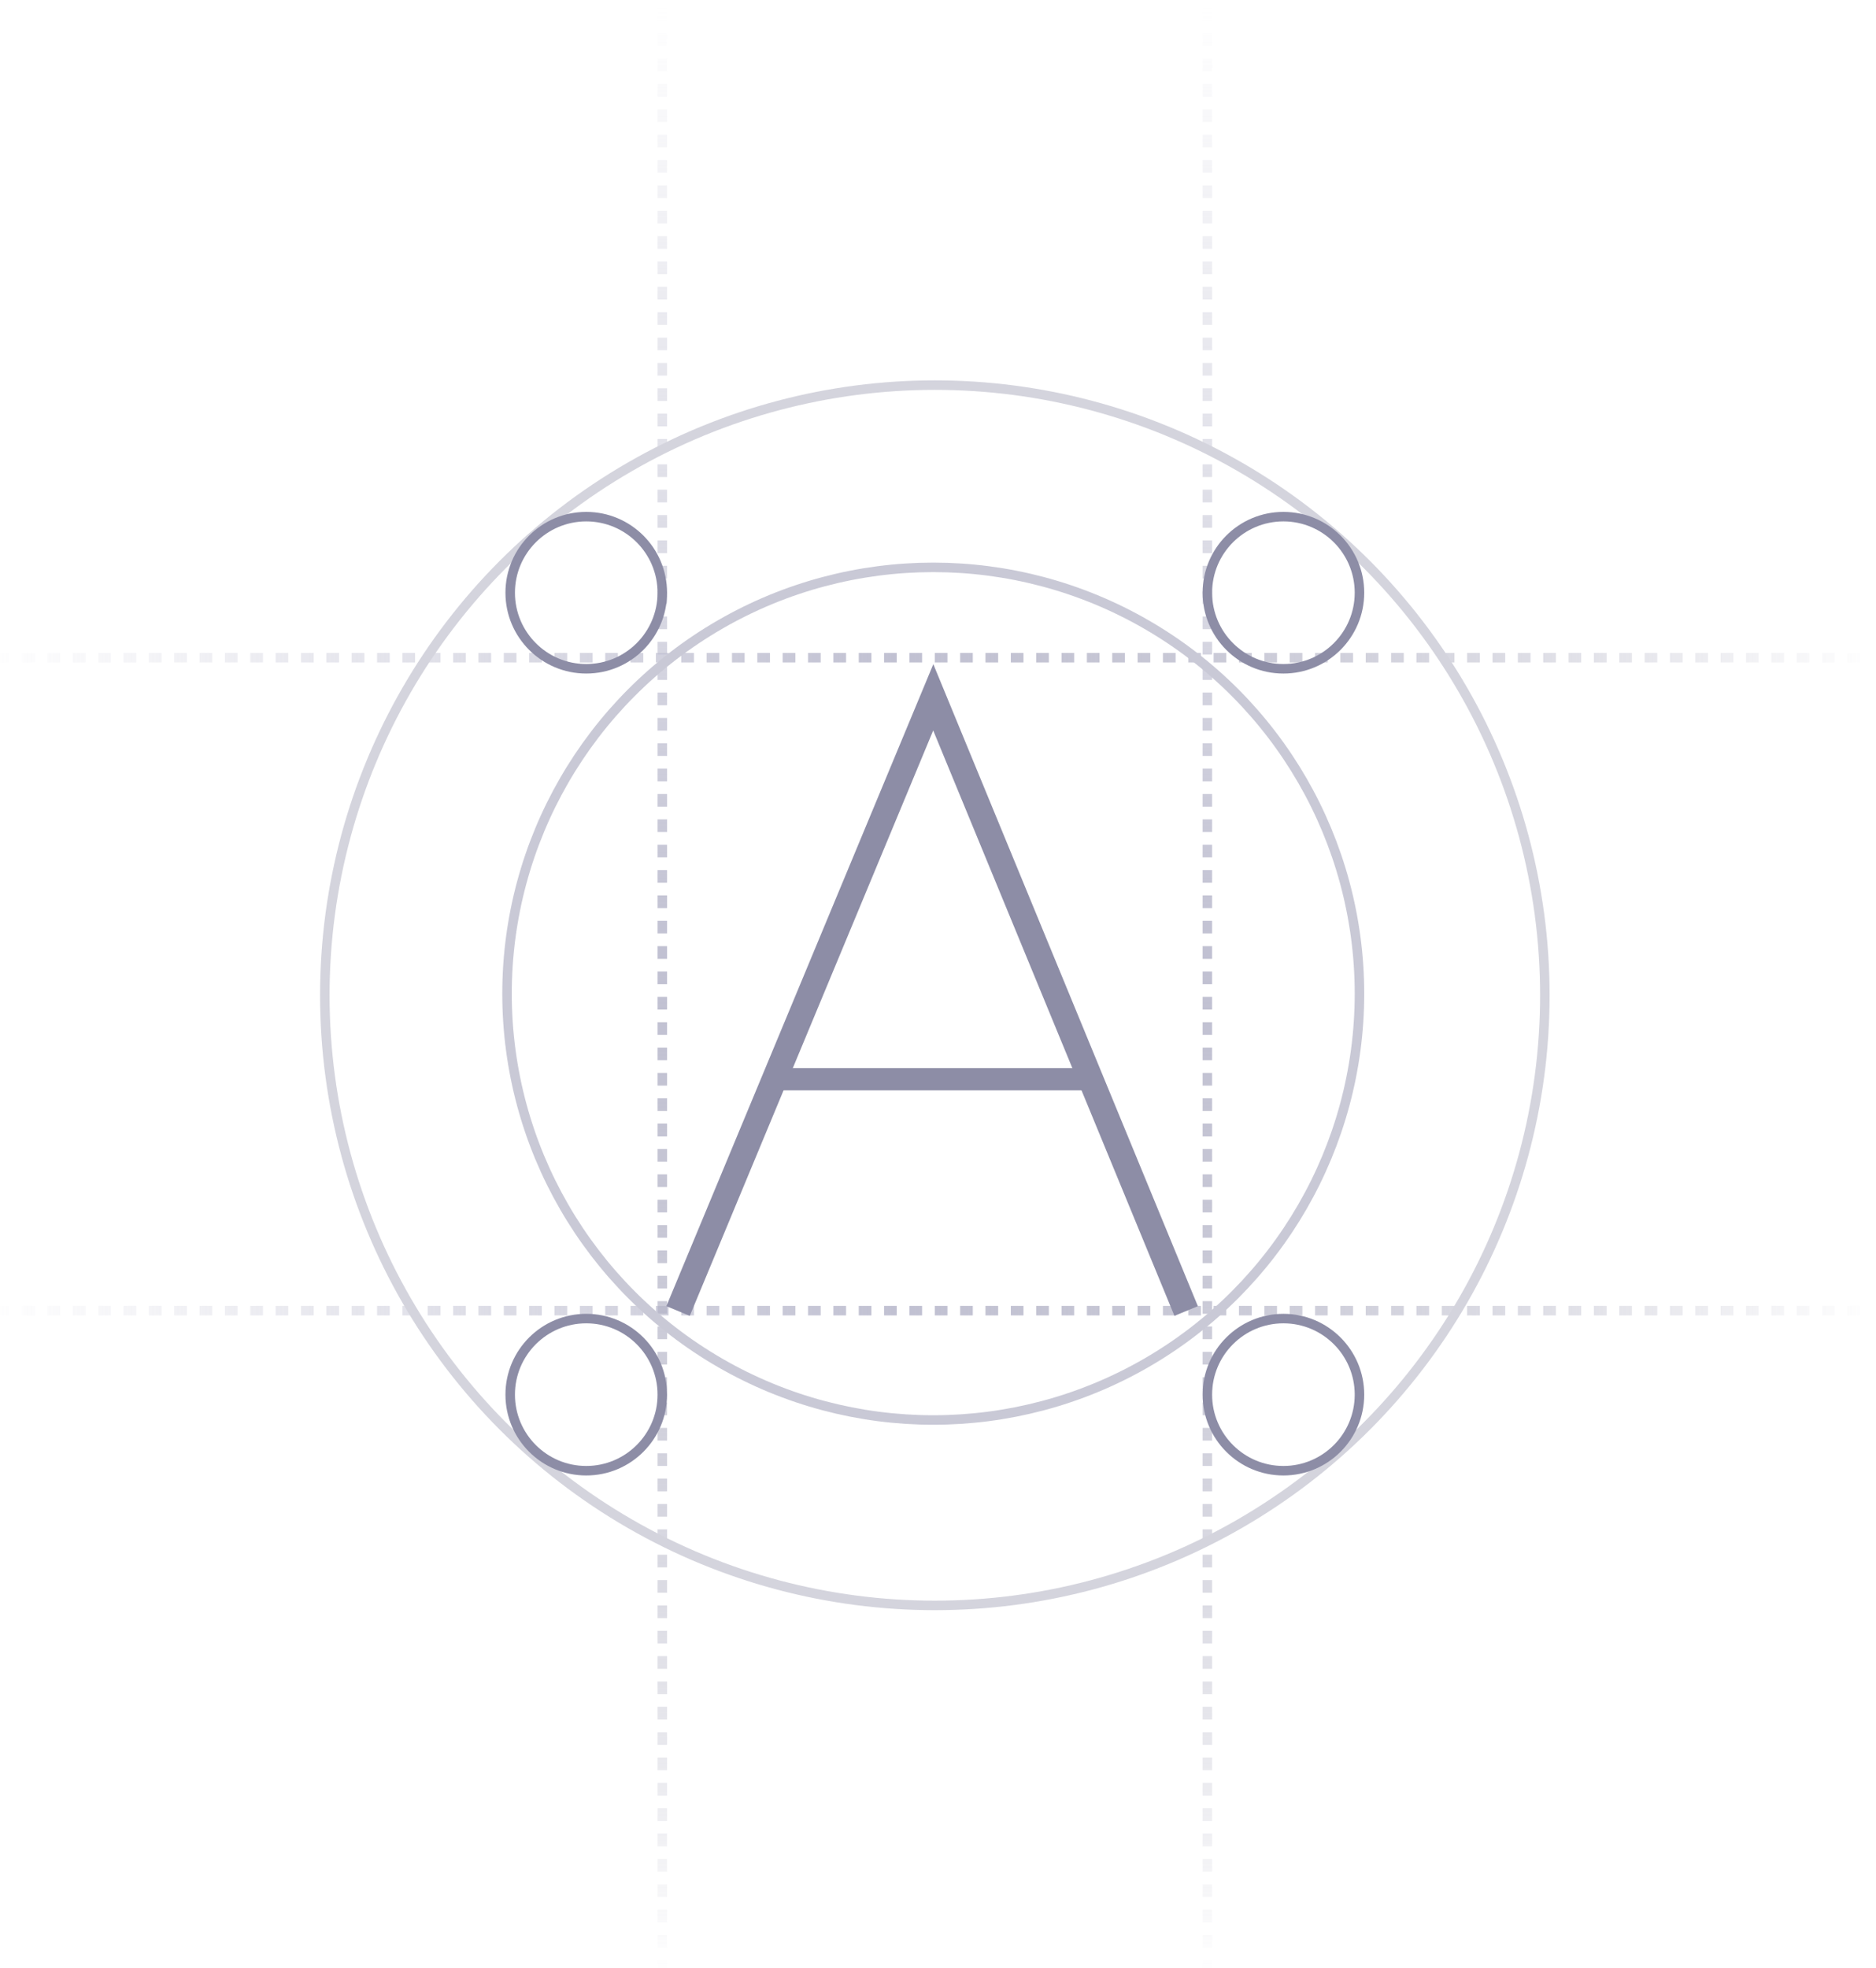<?xml version="1.0" encoding="UTF-8"?>
<svg width="592px" height="621px" viewBox="0 0 592 621" version="1.1" xmlns="http://www.w3.org/2000/svg" xmlns:xlink="http://www.w3.org/1999/xlink">
    <!-- Generator: Sketch 60.1 (88133) - https://sketch.com -->
    <title>font-variants</title>
    <desc>Created with Sketch.</desc>
    <defs>
        <linearGradient x1="100%" y1="50%" x2="0%" y2="50%" id="linearGradient-1">
            <stop stop-color="#8D8DA6" stop-opacity="0" offset="0%"></stop>
            <stop stop-color="#C1C1D2" offset="51.861%"></stop>
            <stop stop-color="#C1C1D2" stop-opacity="0" offset="100%"></stop>
        </linearGradient>
        <linearGradient x1="50%" y1="100%" x2="50%" y2="3.061617e-15%" id="linearGradient-2">
            <stop stop-color="#8D8DA6" stop-opacity="0" offset="0%"></stop>
            <stop stop-color="#C1C1D2" offset="51.861%"></stop>
            <stop stop-color="#C1C1D2" stop-opacity="0" offset="100%"></stop>
        </linearGradient>
    </defs>
    <g id="font-variants" stroke="none" stroke-width="1" fill="none" fill-rule="evenodd">
        <path d="M-1.018,206 L-1.018,209 L2.982,209 L2.982,206 L-1.018,206 Z M6.982,206 L6.982,209 L10.982,209 L10.982,206 L6.982,206 Z M14.982,206 L14.982,209 L18.982,209 L18.982,206 L14.982,206 Z M22.982,206 L22.982,209 L26.982,209 L26.982,206 L22.982,206 Z M30.982,206 L30.982,209 L34.982,209 L34.982,206 L30.982,206 Z M38.982,206 L38.982,209 L42.982,209 L42.982,206 L38.982,206 Z M46.982,206 L46.982,209 L50.982,209 L50.982,206 L46.982,206 Z M54.982,206 L54.982,209 L58.982,209 L58.982,206 L54.982,206 Z M62.982,206 L62.982,209 L66.982,209 L66.982,206 L62.982,206 Z M70.982,206 L70.982,209 L74.982,209 L74.982,206 L70.982,206 Z M78.982,206 L78.982,209 L82.982,209 L82.982,206 L78.982,206 Z M86.982,206 L86.982,209 L90.982,209 L90.982,206 L86.982,206 Z M94.982,206 L94.982,209 L98.982,209 L98.982,206 L94.982,206 Z M102.982,206 L102.982,209 L106.982,209 L106.982,206 L102.982,206 Z M110.982,206 L110.982,209 L114.982,209 L114.982,206 L110.982,206 Z M118.982,206 L118.982,209 L122.982,209 L122.982,206 L118.982,206 Z M126.982,206 L126.982,209 L130.982,209 L130.982,206 L126.982,206 Z M134.982,206 L134.982,209 L138.982,209 L138.982,206 L134.982,206 Z M142.982,206 L142.982,209 L146.982,209 L146.982,206 L142.982,206 Z M150.982,206 L150.982,209 L154.982,209 L154.982,206 L150.982,206 Z M158.982,206 L158.982,209 L162.982,209 L162.982,206 L158.982,206 Z M166.982,206 L166.982,209 L170.982,209 L170.982,206 L166.982,206 Z M174.982,206 L174.982,209 L178.982,209 L178.982,206 L174.982,206 Z M182.982,206 L182.982,209 L186.982,209 L186.982,206 L182.982,206 Z M190.982,206 L190.982,209 L194.982,209 L194.982,206 L190.982,206 Z M198.982,206 L198.982,209 L202.982,209 L202.982,206 L198.982,206 Z M206.982,206 L206.982,209 L210.982,209 L210.982,206 L206.982,206 Z M214.982,206 L214.982,209 L218.982,209 L218.982,206 L214.982,206 Z M222.982,206 L222.982,209 L226.982,209 L226.982,206 L222.982,206 Z M230.982,206 L230.982,209 L234.982,209 L234.982,206 L230.982,206 Z M238.982,206 L238.982,209 L242.982,209 L242.982,206 L238.982,206 Z M246.982,206 L246.982,209 L250.982,209 L250.982,206 L246.982,206 Z M254.982,206 L254.982,209 L258.982,209 L258.982,206 L254.982,206 Z M262.982,206 L262.982,209 L266.982,209 L266.982,206 L262.982,206 Z M270.982,206 L270.982,209 L274.982,209 L274.982,206 L270.982,206 Z M278.982,206 L278.982,209 L282.982,209 L282.982,206 L278.982,206 Z M286.982,206 L286.982,209 L290.982,209 L290.982,206 L286.982,206 Z M294.982,206 L294.982,209 L298.982,209 L298.982,206 L294.982,206 Z M302.982,206 L302.982,209 L306.982,209 L306.982,206 L302.982,206 Z M310.982,206 L310.982,209 L314.982,209 L314.982,206 L310.982,206 Z M318.982,206 L318.982,209 L322.982,209 L322.982,206 L318.982,206 Z M326.982,206 L326.982,209 L330.982,209 L330.982,206 L326.982,206 Z M334.982,206 L334.982,209 L338.982,209 L338.982,206 L334.982,206 Z M342.982,206 L342.982,209 L346.982,209 L346.982,206 L342.982,206 Z M350.982,206 L350.982,209 L354.982,209 L354.982,206 L350.982,206 Z M358.982,206 L358.982,209 L362.982,209 L362.982,206 L358.982,206 Z M366.982,206 L366.982,209 L370.982,209 L370.982,206 L366.982,206 Z M374.982,206 L374.982,209 L378.982,209 L378.982,206 L374.982,206 Z M382.982,206 L382.982,209 L386.982,209 L386.982,206 L382.982,206 Z M390.982,206 L390.982,209 L394.982,209 L394.982,206 L390.982,206 Z M398.982,206 L398.982,209 L402.982,209 L402.982,206 L398.982,206 Z M406.982,206 L406.982,209 L410.982,209 L410.982,206 L406.982,206 Z M414.982,206 L414.982,209 L418.982,209 L418.982,206 L414.982,206 Z M422.982,206 L422.982,209 L426.982,209 L426.982,206 L422.982,206 Z M430.982,206 L430.982,209 L434.982,209 L434.982,206 L430.982,206 Z M438.982,206 L438.982,209 L442.982,209 L442.982,206 L438.982,206 Z M446.982,206 L446.982,209 L450.982,209 L450.982,206 L446.982,206 Z M454.982,206 L454.982,209 L458.982,209 L458.982,206 L454.982,206 Z M462.982,206 L462.982,209 L466.982,209 L466.982,206 L462.982,206 Z M470.982,206 L470.982,209 L474.982,209 L474.982,206 L470.982,206 Z M478.982,206 L478.982,209 L482.982,209 L482.982,206 L478.982,206 Z M486.982,206 L486.982,209 L490.982,209 L490.982,206 L486.982,206 Z M494.982,206 L494.982,209 L498.982,209 L498.982,206 L494.982,206 Z M502.982,206 L502.982,209 L506.982,209 L506.982,206 L502.982,206 Z M510.982,206 L510.982,209 L514.982,209 L514.982,206 L510.982,206 Z M518.982,206 L518.982,209 L522.982,209 L522.982,206 L518.982,206 Z M526.982,206 L526.982,209 L530.982,209 L530.982,206 L526.982,206 Z M534.982,206 L534.982,209 L538.982,209 L538.982,206 L534.982,206 Z M542.982,206 L542.982,209 L546.982,209 L546.982,206 L542.982,206 Z M550.982,206 L550.982,209 L554.982,209 L554.982,206 L550.982,206 Z M558.982,206 L558.982,209 L562.982,209 L562.982,206 L558.982,206 Z M566.982,206 L566.982,209 L570.982,209 L570.982,206 L566.982,206 Z M574.982,206 L574.982,209 L578.982,209 L578.982,206 L574.982,206 Z M582.982,206 L582.982,209 L586.982,209 L586.982,206 L582.982,206 Z" id="Line-4" fill="url(#linearGradient-1)" fill-rule="nonzero"></path>
        <path d="M-1.018,412 L-1.018,415 L2.982,415 L2.982,412 L-1.018,412 Z M6.982,412 L6.982,415 L10.982,415 L10.982,412 L6.982,412 Z M14.982,412 L14.982,415 L18.982,415 L18.982,412 L14.982,412 Z M22.982,412 L22.982,415 L26.982,415 L26.982,412 L22.982,412 Z M30.982,412 L30.982,415 L34.982,415 L34.982,412 L30.982,412 Z M38.982,412 L38.982,415 L42.982,415 L42.982,412 L38.982,412 Z M46.982,412 L46.982,415 L50.982,415 L50.982,412 L46.982,412 Z M54.982,412 L54.982,415 L58.982,415 L58.982,412 L54.982,412 Z M62.982,412 L62.982,415 L66.982,415 L66.982,412 L62.982,412 Z M70.982,412 L70.982,415 L74.982,415 L74.982,412 L70.982,412 Z M78.982,412 L78.982,415 L82.982,415 L82.982,412 L78.982,412 Z M86.982,412 L86.982,415 L90.982,415 L90.982,412 L86.982,412 Z M94.982,412 L94.982,415 L98.982,415 L98.982,412 L94.982,412 Z M102.982,412 L102.982,415 L106.982,415 L106.982,412 L102.982,412 Z M110.982,412 L110.982,415 L114.982,415 L114.982,412 L110.982,412 Z M118.982,412 L118.982,415 L122.982,415 L122.982,412 L118.982,412 Z M126.982,412 L126.982,415 L130.982,415 L130.982,412 L126.982,412 Z M134.982,412 L134.982,415 L138.982,415 L138.982,412 L134.982,412 Z M142.982,412 L142.982,415 L146.982,415 L146.982,412 L142.982,412 Z M150.982,412 L150.982,415 L154.982,415 L154.982,412 L150.982,412 Z M158.982,412 L158.982,415 L162.982,415 L162.982,412 L158.982,412 Z M166.982,412 L166.982,415 L170.982,415 L170.982,412 L166.982,412 Z M174.982,412 L174.982,415 L178.982,415 L178.982,412 L174.982,412 Z M182.982,412 L182.982,415 L186.982,415 L186.982,412 L182.982,412 Z M190.982,412 L190.982,415 L194.982,415 L194.982,412 L190.982,412 Z M198.982,412 L198.982,415 L202.982,415 L202.982,412 L198.982,412 Z M206.982,412 L206.982,415 L210.982,415 L210.982,412 L206.982,412 Z M214.982,412 L214.982,415 L218.982,415 L218.982,412 L214.982,412 Z M222.982,412 L222.982,415 L226.982,415 L226.982,412 L222.982,412 Z M230.982,412 L230.982,415 L234.982,415 L234.982,412 L230.982,412 Z M238.982,412 L238.982,415 L242.982,415 L242.982,412 L238.982,412 Z M246.982,412 L246.982,415 L250.982,415 L250.982,412 L246.982,412 Z M254.982,412 L254.982,415 L258.982,415 L258.982,412 L254.982,412 Z M262.982,412 L262.982,415 L266.982,415 L266.982,412 L262.982,412 Z M270.982,412 L270.982,415 L274.982,415 L274.982,412 L270.982,412 Z M278.982,412 L278.982,415 L282.982,415 L282.982,412 L278.982,412 Z M286.982,412 L286.982,415 L290.982,415 L290.982,412 L286.982,412 Z M294.982,412 L294.982,415 L298.982,415 L298.982,412 L294.982,412 Z M302.982,412 L302.982,415 L306.982,415 L306.982,412 L302.982,412 Z M310.982,412 L310.982,415 L314.982,415 L314.982,412 L310.982,412 Z M318.982,412 L318.982,415 L322.982,415 L322.982,412 L318.982,412 Z M326.982,412 L326.982,415 L330.982,415 L330.982,412 L326.982,412 Z M334.982,412 L334.982,415 L338.982,415 L338.982,412 L334.982,412 Z M342.982,412 L342.982,415 L346.982,415 L346.982,412 L342.982,412 Z M350.982,412 L350.982,415 L354.982,415 L354.982,412 L350.982,412 Z M358.982,412 L358.982,415 L362.982,415 L362.982,412 L358.982,412 Z M366.982,412 L366.982,415 L370.982,415 L370.982,412 L366.982,412 Z M374.982,412 L374.982,415 L378.982,415 L378.982,412 L374.982,412 Z M382.982,412 L382.982,415 L386.982,415 L386.982,412 L382.982,412 Z M390.982,412 L390.982,415 L394.982,415 L394.982,412 L390.982,412 Z M398.982,412 L398.982,415 L402.982,415 L402.982,412 L398.982,412 Z M406.982,412 L406.982,415 L410.982,415 L410.982,412 L406.982,412 Z M414.982,412 L414.982,415 L418.982,415 L418.982,412 L414.982,412 Z M422.982,412 L422.982,415 L426.982,415 L426.982,412 L422.982,412 Z M430.982,412 L430.982,415 L434.982,415 L434.982,412 L430.982,412 Z M438.982,412 L438.982,415 L442.982,415 L442.982,412 L438.982,412 Z M446.982,412 L446.982,415 L450.982,415 L450.982,412 L446.982,412 Z M454.982,412 L454.982,415 L458.982,415 L458.982,412 L454.982,412 Z M462.982,412 L462.982,415 L466.982,415 L466.982,412 L462.982,412 Z M470.982,412 L470.982,415 L474.982,415 L474.982,412 L470.982,412 Z M478.982,412 L478.982,415 L482.982,415 L482.982,412 L478.982,412 Z M486.982,412 L486.982,415 L490.982,415 L490.982,412 L486.982,412 Z M494.982,412 L494.982,415 L498.982,415 L498.982,412 L494.982,412 Z M502.982,412 L502.982,415 L506.982,415 L506.982,412 L502.982,412 Z M510.982,412 L510.982,415 L514.982,415 L514.982,412 L510.982,412 Z M518.982,412 L518.982,415 L522.982,415 L522.982,412 L518.982,412 Z M526.982,412 L526.982,415 L530.982,415 L530.982,412 L526.982,412 Z M534.982,412 L534.982,415 L538.982,415 L538.982,412 L534.982,412 Z M542.982,412 L542.982,415 L546.982,415 L546.982,412 L542.982,412 Z M550.982,412 L550.982,415 L554.982,415 L554.982,412 L550.982,412 Z M558.982,412 L558.982,415 L562.982,415 L562.982,412 L558.982,412 Z M566.982,412 L566.982,415 L570.982,415 L570.982,412 L566.982,412 Z M574.982,412 L574.982,415 L578.982,415 L578.982,412 L574.982,412 Z M582.982,412 L582.982,415 L586.982,415 L586.982,412 L582.982,412 Z" id="Line-4" fill="url(#linearGradient-1)" fill-rule="nonzero"></path>
        <path d="M207.5,622.5 L210.5,622.5 L210.5,618.5 L207.5,618.5 L207.5,622.5 Z M207.5,614.5 L210.5,614.5 L210.5,610.5 L207.5,610.5 L207.5,614.5 Z M207.5,606.5 L210.5,606.5 L210.5,602.5 L207.5,602.5 L207.5,606.5 Z M207.5,598.5 L210.5,598.5 L210.5,594.5 L207.5,594.5 L207.5,598.5 Z M207.5,590.5 L210.5,590.5 L210.5,586.5 L207.5,586.5 L207.5,590.5 Z M207.5,582.5 L210.5,582.5 L210.5,578.5 L207.5,578.5 L207.5,582.5 Z M207.5,574.5 L210.5,574.5 L210.5,570.5 L207.5,570.5 L207.5,574.5 Z M207.5,566.5 L210.5,566.5 L210.5,562.5 L207.5,562.5 L207.5,566.5 Z M207.5,558.5 L210.5,558.5 L210.5,554.5 L207.5,554.5 L207.5,558.5 Z M207.5,550.5 L210.5,550.5 L210.5,546.5 L207.5,546.5 L207.5,550.5 Z M207.5,542.5 L210.5,542.5 L210.5,538.5 L207.5,538.5 L207.5,542.5 Z M207.5,534.5 L210.5,534.5 L210.5,530.5 L207.5,530.5 L207.5,534.5 Z M207.5,526.5 L210.5,526.5 L210.5,522.5 L207.5,522.5 L207.5,526.5 Z M207.5,518.5 L210.5,518.5 L210.5,514.5 L207.5,514.5 L207.5,518.5 Z M207.5,510.5 L210.5,510.5 L210.5,506.5 L207.5,506.5 L207.5,510.5 Z M207.5,502.5 L210.5,502.5 L210.5,498.5 L207.5,498.5 L207.5,502.5 Z M207.5,494.5 L210.5,494.5 L210.5,490.5 L207.5,490.5 L207.5,494.5 Z M207.5,486.5 L210.5,486.5 L210.5,482.5 L207.5,482.5 L207.5,486.5 Z M207.5,478.5 L210.5,478.5 L210.5,474.5 L207.5,474.5 L207.5,478.5 Z M207.5,470.5 L210.5,470.5 L210.5,466.5 L207.5,466.5 L207.5,470.5 Z M207.5,462.5 L210.5,462.5 L210.5,458.5 L207.5,458.5 L207.5,462.5 Z M207.5,454.5 L210.5,454.5 L210.5,450.5 L207.5,450.5 L207.5,454.5 Z M207.5,446.5 L210.5,446.5 L210.5,442.5 L207.5,442.5 L207.5,446.5 Z M207.5,438.5 L210.5,438.5 L210.5,434.5 L207.5,434.5 L207.5,438.5 Z M207.5,430.5 L210.5,430.5 L210.5,426.5 L207.5,426.5 L207.5,430.5 Z M207.5,422.5 L210.5,422.5 L210.5,418.5 L207.5,418.5 L207.5,422.5 Z M207.5,414.5 L210.5,414.5 L210.5,410.5 L207.5,410.5 L207.5,414.5 Z M207.5,406.5 L210.5,406.5 L210.5,402.5 L207.5,402.5 L207.5,406.5 Z M207.5,398.5 L210.5,398.5 L210.5,394.5 L207.5,394.5 L207.5,398.5 Z M207.5,390.5 L210.5,390.5 L210.5,386.5 L207.5,386.5 L207.5,390.5 Z M207.5,382.5 L210.5,382.5 L210.5,378.5 L207.5,378.5 L207.5,382.5 Z M207.5,374.5 L210.5,374.5 L210.5,370.5 L207.5,370.5 L207.5,374.5 Z M207.5,366.5 L210.5,366.5 L210.5,362.5 L207.5,362.5 L207.5,366.5 Z M207.5,358.5 L210.5,358.5 L210.5,354.5 L207.5,354.5 L207.5,358.5 Z M207.5,350.5 L210.5,350.5 L210.5,346.5 L207.5,346.5 L207.5,350.5 Z M207.5,342.5 L210.5,342.5 L210.5,338.5 L207.5,338.5 L207.5,342.5 Z M207.5,334.5 L210.5,334.5 L210.5,330.5 L207.5,330.5 L207.5,334.5 Z M207.5,326.5 L210.5,326.5 L210.5,322.5 L207.5,322.5 L207.5,326.5 Z M207.5,318.5 L210.5,318.5 L210.5,314.5 L207.5,314.5 L207.5,318.5 Z M207.5,310.5 L210.5,310.5 L210.5,306.5 L207.5,306.5 L207.5,310.5 Z M207.5,302.5 L210.5,302.5 L210.5,298.5 L207.5,298.5 L207.5,302.5 Z M207.5,294.5 L210.5,294.5 L210.5,290.5 L207.5,290.5 L207.5,294.5 Z M207.5,286.5 L210.5,286.5 L210.5,282.5 L207.5,282.5 L207.5,286.5 Z M207.5,278.5 L210.5,278.5 L210.5,274.5 L207.5,274.5 L207.5,278.5 Z M207.5,270.5 L210.5,270.5 L210.5,266.5 L207.5,266.5 L207.5,270.5 Z M207.5,262.5 L210.5,262.5 L210.5,258.5 L207.5,258.5 L207.5,262.5 Z M207.5,254.5 L210.5,254.5 L210.5,250.5 L207.5,250.5 L207.5,254.5 Z M207.5,246.5 L210.5,246.5 L210.5,242.5 L207.5,242.5 L207.5,246.5 Z M207.5,238.5 L210.5,238.5 L210.5,234.5 L207.5,234.5 L207.5,238.5 Z M207.5,230.5 L210.5,230.5 L210.5,226.5 L207.5,226.5 L207.5,230.5 Z M207.5,222.5 L210.5,222.5 L210.5,218.5 L207.5,218.5 L207.5,222.5 Z M207.5,214.5 L210.5,214.5 L210.5,210.5 L207.5,210.5 L207.5,214.5 Z M207.5,206.5 L210.5,206.5 L210.5,202.5 L207.5,202.5 L207.5,206.5 Z M207.5,198.5 L210.5,198.5 L210.5,194.5 L207.5,194.5 L207.5,198.5 Z M207.5,190.5 L210.5,190.5 L210.5,186.5 L207.5,186.5 L207.5,190.5 Z M207.5,182.5 L210.5,182.5 L210.5,178.5 L207.5,178.5 L207.5,182.5 Z M207.5,174.5 L210.5,174.5 L210.5,170.5 L207.5,170.5 L207.5,174.5 Z M207.5,166.5 L210.5,166.5 L210.5,162.5 L207.5,162.5 L207.5,166.5 Z M207.5,158.5 L210.5,158.5 L210.5,154.5 L207.5,154.5 L207.5,158.5 Z M207.5,150.5 L210.5,150.5 L210.5,146.5 L207.5,146.5 L207.5,150.5 Z M207.5,142.5 L210.5,142.5 L210.5,138.5 L207.5,138.5 L207.5,142.5 Z M207.5,134.5 L210.5,134.5 L210.5,130.5 L207.5,130.5 L207.5,134.5 Z M207.5,126.5 L210.5,126.5 L210.5,122.5 L207.5,122.5 L207.5,126.5 Z M207.5,118.5 L210.5,118.5 L210.5,114.5 L207.5,114.5 L207.5,118.5 Z M207.5,110.5 L210.5,110.5 L210.5,106.5 L207.5,106.5 L207.5,110.5 Z M207.5,102.5 L210.5,102.5 L210.5,98.5 L207.5,98.5 L207.5,102.5 Z M207.5,94.5 L210.5,94.5 L210.5,90.5 L207.5,90.5 L207.5,94.5 Z M207.5,86.5 L210.5,86.5 L210.5,82.5 L207.5,82.5 L207.5,86.5 Z M207.5,78.5 L210.5,78.5 L210.5,74.5 L207.5,74.5 L207.5,78.5 Z M207.5,70.5 L210.5,70.5 L210.5,66.5 L207.5,66.5 L207.5,70.5 Z M207.5,62.5 L210.5,62.5 L210.5,58.5 L207.5,58.5 L207.5,62.5 Z M207.5,54.5 L210.5,54.5 L210.5,50.5 L207.5,50.5 L207.5,54.5 Z M207.5,46.5 L210.5,46.5 L210.5,42.5 L207.5,42.5 L207.5,46.5 Z M207.5,38.5 L210.5,38.5 L210.5,34.5 L207.5,34.5 L207.5,38.5 Z M207.5,30.5 L210.5,30.5 L210.5,26.5 L207.5,26.5 L207.5,30.5 Z M207.5,22.5 L210.5,22.5 L210.5,18.5 L207.5,18.5 L207.5,22.5 Z M207.5,14.5 L210.5,14.5 L210.5,10.5 L207.5,10.5 L207.5,14.5 Z M207.5,6.5 L210.5,6.5 L210.5,2.5 L207.5,2.5 L207.5,6.5 Z" id="Line-4" fill="url(#linearGradient-2)" fill-rule="nonzero"></path>
        <path d="M379.5,622.5 L382.5,622.5 L382.5,618.5 L379.5,618.5 L379.5,622.5 Z M379.5,614.5 L382.5,614.5 L382.5,610.5 L379.5,610.5 L379.5,614.5 Z M379.5,606.5 L382.5,606.5 L382.5,602.5 L379.5,602.5 L379.5,606.5 Z M379.5,598.5 L382.5,598.5 L382.5,594.5 L379.5,594.5 L379.5,598.5 Z M379.5,590.5 L382.5,590.5 L382.5,586.5 L379.5,586.5 L379.5,590.5 Z M379.5,582.5 L382.5,582.5 L382.5,578.5 L379.5,578.5 L379.5,582.5 Z M379.5,574.5 L382.5,574.5 L382.5,570.5 L379.5,570.5 L379.5,574.5 Z M379.5,566.5 L382.5,566.5 L382.5,562.5 L379.5,562.5 L379.5,566.5 Z M379.5,558.5 L382.5,558.5 L382.5,554.5 L379.5,554.5 L379.5,558.5 Z M379.5,550.5 L382.5,550.5 L382.5,546.5 L379.5,546.5 L379.5,550.5 Z M379.5,542.5 L382.5,542.5 L382.5,538.5 L379.5,538.5 L379.5,542.5 Z M379.5,534.5 L382.5,534.5 L382.5,530.5 L379.5,530.5 L379.5,534.5 Z M379.5,526.5 L382.5,526.5 L382.5,522.5 L379.5,522.5 L379.5,526.5 Z M379.5,518.5 L382.5,518.5 L382.5,514.5 L379.5,514.5 L379.5,518.5 Z M379.5,510.5 L382.5,510.5 L382.5,506.5 L379.5,506.5 L379.5,510.5 Z M379.5,502.5 L382.5,502.5 L382.5,498.5 L379.5,498.5 L379.5,502.5 Z M379.5,494.5 L382.5,494.5 L382.5,490.5 L379.5,490.5 L379.5,494.5 Z M379.5,486.5 L382.5,486.5 L382.5,482.5 L379.5,482.5 L379.5,486.5 Z M379.5,478.5 L382.5,478.5 L382.5,474.5 L379.5,474.5 L379.5,478.5 Z M379.5,470.5 L382.5,470.5 L382.5,466.5 L379.5,466.5 L379.5,470.5 Z M379.5,462.5 L382.5,462.5 L382.5,458.5 L379.5,458.5 L379.5,462.5 Z M379.5,454.5 L382.5,454.5 L382.5,450.5 L379.5,450.5 L379.5,454.5 Z M379.5,446.5 L382.5,446.5 L382.5,442.5 L379.5,442.5 L379.5,446.5 Z M379.5,438.5 L382.5,438.5 L382.5,434.5 L379.5,434.5 L379.5,438.5 Z M379.5,430.5 L382.5,430.5 L382.5,426.5 L379.5,426.5 L379.5,430.5 Z M379.5,422.5 L382.5,422.5 L382.5,418.5 L379.5,418.5 L379.5,422.5 Z M379.5,414.5 L382.5,414.5 L382.5,410.5 L379.5,410.5 L379.5,414.5 Z M379.5,406.5 L382.5,406.5 L382.5,402.5 L379.5,402.5 L379.5,406.5 Z M379.5,398.5 L382.5,398.5 L382.5,394.5 L379.5,394.5 L379.5,398.5 Z M379.5,390.5 L382.5,390.5 L382.5,386.5 L379.5,386.5 L379.5,390.5 Z M379.5,382.5 L382.5,382.5 L382.5,378.5 L379.5,378.5 L379.5,382.5 Z M379.5,374.5 L382.5,374.5 L382.5,370.5 L379.5,370.5 L379.5,374.5 Z M379.5,366.5 L382.5,366.5 L382.5,362.5 L379.5,362.5 L379.5,366.5 Z M379.5,358.5 L382.5,358.5 L382.5,354.5 L379.5,354.5 L379.5,358.5 Z M379.5,350.5 L382.5,350.5 L382.5,346.5 L379.5,346.5 L379.5,350.5 Z M379.5,342.5 L382.5,342.5 L382.5,338.5 L379.5,338.5 L379.5,342.5 Z M379.5,334.5 L382.5,334.5 L382.5,330.5 L379.5,330.5 L379.5,334.5 Z M379.5,326.5 L382.5,326.5 L382.5,322.5 L379.5,322.5 L379.5,326.5 Z M379.5,318.5 L382.5,318.5 L382.5,314.5 L379.5,314.5 L379.5,318.5 Z M379.5,310.5 L382.5,310.5 L382.5,306.5 L379.5,306.5 L379.5,310.5 Z M379.5,302.5 L382.5,302.5 L382.5,298.5 L379.5,298.5 L379.5,302.5 Z M379.5,294.5 L382.5,294.5 L382.5,290.5 L379.5,290.5 L379.5,294.5 Z M379.5,286.5 L382.5,286.5 L382.5,282.5 L379.5,282.5 L379.5,286.5 Z M379.5,278.5 L382.5,278.5 L382.5,274.5 L379.5,274.5 L379.5,278.5 Z M379.5,270.5 L382.5,270.5 L382.5,266.5 L379.5,266.5 L379.5,270.5 Z M379.5,262.5 L382.5,262.5 L382.5,258.5 L379.5,258.5 L379.5,262.5 Z M379.5,254.5 L382.5,254.5 L382.5,250.5 L379.5,250.5 L379.5,254.5 Z M379.5,246.5 L382.5,246.5 L382.5,242.5 L379.5,242.5 L379.5,246.5 Z M379.5,238.5 L382.5,238.5 L382.5,234.5 L379.5,234.5 L379.5,238.5 Z M379.5,230.5 L382.5,230.5 L382.5,226.5 L379.5,226.5 L379.5,230.5 Z M379.5,222.5 L382.5,222.5 L382.5,218.5 L379.5,218.5 L379.5,222.5 Z M379.5,214.5 L382.5,214.5 L382.5,210.5 L379.5,210.5 L379.5,214.5 Z M379.5,206.5 L382.5,206.5 L382.5,202.5 L379.5,202.5 L379.5,206.5 Z M379.5,198.5 L382.5,198.5 L382.5,194.5 L379.5,194.5 L379.5,198.5 Z M379.5,190.5 L382.5,190.5 L382.5,186.5 L379.5,186.5 L379.5,190.5 Z M379.5,182.5 L382.5,182.5 L382.5,178.5 L379.5,178.5 L379.5,182.5 Z M379.5,174.5 L382.5,174.5 L382.5,170.5 L379.5,170.5 L379.5,174.5 Z M379.5,166.5 L382.5,166.5 L382.5,162.5 L379.5,162.5 L379.5,166.5 Z M379.5,158.5 L382.5,158.5 L382.5,154.5 L379.5,154.5 L379.5,158.5 Z M379.5,150.5 L382.5,150.5 L382.5,146.5 L379.5,146.5 L379.5,150.5 Z M379.5,142.5 L382.5,142.5 L382.5,138.5 L379.5,138.5 L379.5,142.5 Z M379.5,134.5 L382.5,134.5 L382.5,130.5 L379.5,130.5 L379.5,134.5 Z M379.5,126.5 L382.5,126.5 L382.5,122.5 L379.5,122.5 L379.5,126.5 Z M379.5,118.5 L382.5,118.5 L382.5,114.5 L379.5,114.5 L379.5,118.5 Z M379.5,110.5 L382.5,110.5 L382.5,106.5 L379.5,106.5 L379.5,110.5 Z M379.5,102.5 L382.5,102.5 L382.5,98.5 L379.5,98.5 L379.5,102.5 Z M379.5,94.5 L382.5,94.5 L382.5,90.5 L379.5,90.5 L379.5,94.5 Z M379.5,86.5 L382.5,86.5 L382.5,82.5 L379.5,82.5 L379.5,86.5 Z M379.5,78.5 L382.5,78.5 L382.5,74.5 L379.5,74.5 L379.5,78.5 Z M379.5,70.5 L382.5,70.5 L382.5,66.5 L379.5,66.5 L379.5,70.5 Z M379.5,62.5 L382.5,62.5 L382.5,58.5 L379.5,58.5 L379.5,62.5 Z M379.5,54.5 L382.5,54.5 L382.5,50.5 L379.5,50.5 L379.5,54.5 Z M379.5,46.5 L382.5,46.5 L382.5,42.5 L379.5,42.5 L379.5,46.5 Z M379.5,38.5 L382.5,38.5 L382.5,34.5 L379.5,34.5 L379.5,38.5 Z M379.5,30.5 L382.5,30.5 L382.5,26.5 L379.5,26.5 L379.5,30.5 Z M379.5,22.5 L382.5,22.5 L382.5,18.5 L379.5,18.5 L379.5,22.5 Z M379.5,14.5 L382.5,14.5 L382.5,10.5 L379.5,10.5 L379.5,14.5 Z M379.5,6.5 L382.5,6.5 L382.5,2.5 L379.5,2.5 L379.5,6.5 Z" id="Line-4" fill="url(#linearGradient-2)" fill-rule="nonzero"></path>
        <circle id="Oval-5" stroke="#C9C9D6" stroke-width="3" cx="294.5" cy="313.5" r="134.5"></circle>
        <circle id="Oval-5" stroke="#D4D4DD" stroke-width="3" cx="295" cy="314" r="192.5"></circle>
        <circle id="Oval-5" stroke="#8D8DA6" stroke-width="3" cx="185" cy="187" r="24"></circle>
        <circle id="Oval-5" stroke="#8D8DA6" stroke-width="3" cx="405" cy="187" r="24"></circle>
        <circle id="Oval-5" stroke="#8D8DA6" stroke-width="3" cx="185" cy="440" r="24"></circle>
        <circle id="Oval-5" stroke="#8D8DA6" stroke-width="3" cx="405" cy="440" r="24"></circle>
        <polyline id="Path-2" stroke="#8D8DA6" stroke-width="8" points="213.975 413.616 294.504 220 374.31 413.616"></polyline>
        <line x1="250.484" y1="340.5" x2="338.516" y2="340.5" id="Line-5" stroke="#8D8DA6" stroke-width="7" stroke-linecap="square"></line>
    </g>
</svg>